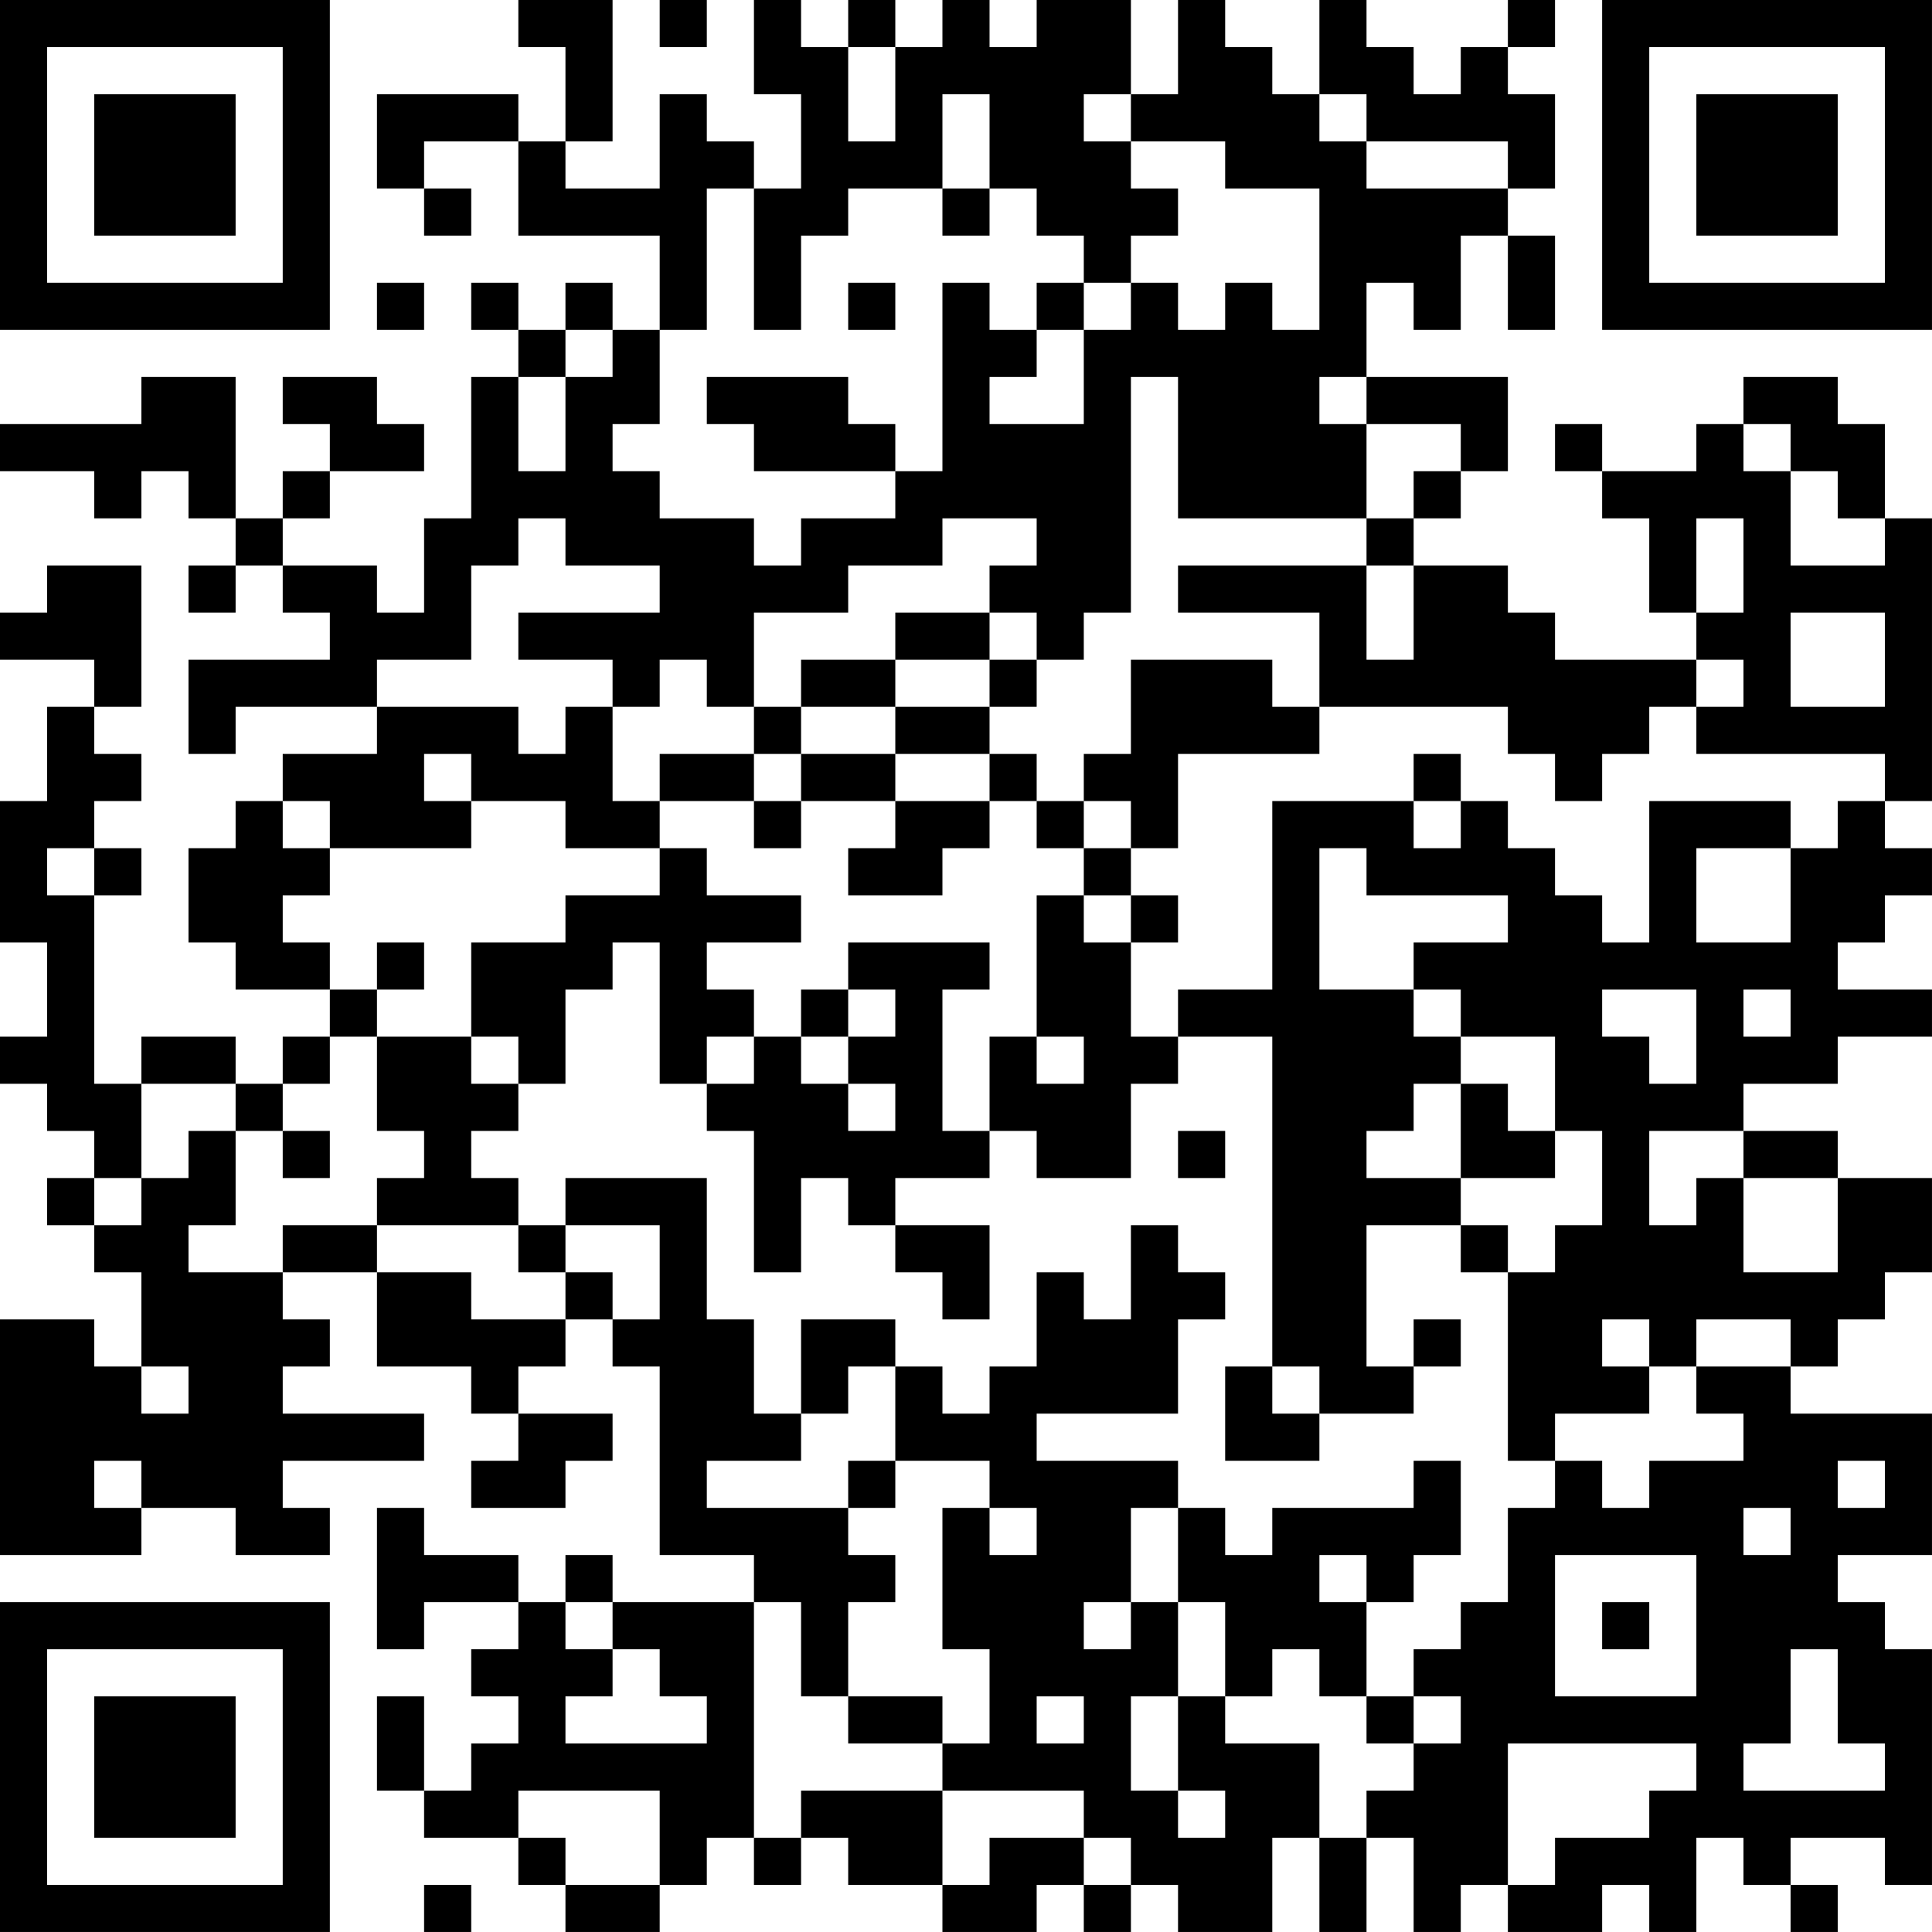 <?xml version="1.0" encoding="UTF-8"?>
<svg xmlns="http://www.w3.org/2000/svg" version="1.1" width="200" height="200" viewBox="0 0 200 200"><rect x="0" y="0" width="200" height="200" fill="#ffffff"/><g transform="scale(4.878)"><g transform="translate(0,0)"><path fill-rule="evenodd" d="M11 0L11 1L12 1L12 3L11 3L11 2L8 2L8 4L9 4L9 5L10 5L10 4L9 4L9 3L11 3L11 5L14 5L14 7L13 7L13 6L12 6L12 7L11 7L11 6L10 6L10 7L11 7L11 8L10 8L10 11L9 11L9 13L8 13L8 12L6 12L6 11L7 11L7 10L9 10L9 9L8 9L8 8L6 8L6 9L7 9L7 10L6 10L6 11L5 11L5 8L3 8L3 9L0 9L0 10L2 10L2 11L3 11L3 10L4 10L4 11L5 11L5 12L4 12L4 13L5 13L5 12L6 12L6 13L7 13L7 14L4 14L4 16L5 16L5 15L8 15L8 16L6 16L6 17L5 17L5 18L4 18L4 20L5 20L5 21L7 21L7 22L6 22L6 23L5 23L5 22L3 22L3 23L2 23L2 19L3 19L3 18L2 18L2 17L3 17L3 16L2 16L2 15L3 15L3 12L1 12L1 13L0 13L0 14L2 14L2 15L1 15L1 17L0 17L0 20L1 20L1 22L0 22L0 23L1 23L1 24L2 24L2 25L1 25L1 26L2 26L2 27L3 27L3 29L2 29L2 28L0 28L0 33L3 33L3 32L5 32L5 33L7 33L7 32L6 32L6 31L9 31L9 30L6 30L6 29L7 29L7 28L6 28L6 27L8 27L8 29L10 29L10 30L11 30L11 31L10 31L10 32L12 32L12 31L13 31L13 30L11 30L11 29L12 29L12 28L13 28L13 29L14 29L14 33L16 33L16 34L13 34L13 33L12 33L12 34L11 34L11 33L9 33L9 32L8 32L8 35L9 35L9 34L11 34L11 35L10 35L10 36L11 36L11 37L10 37L10 38L9 38L9 36L8 36L8 38L9 38L9 39L11 39L11 40L12 40L12 41L14 41L14 40L15 40L15 39L16 39L16 40L17 40L17 39L18 39L18 40L20 40L20 41L22 41L22 40L23 40L23 41L24 41L24 40L25 40L25 41L27 41L27 39L28 39L28 41L29 41L29 39L30 39L30 41L31 41L31 40L32 40L32 41L34 41L34 40L35 40L35 41L36 41L36 39L37 39L37 40L38 40L38 41L39 41L39 40L38 40L38 39L40 39L40 40L41 40L41 35L40 35L40 34L39 34L39 33L41 33L41 30L38 30L38 29L39 29L39 28L40 28L40 27L41 27L41 25L39 25L39 24L37 24L37 23L39 23L39 22L41 22L41 21L39 21L39 20L40 20L40 19L41 19L41 18L40 18L40 17L41 17L41 11L40 11L40 9L39 9L39 8L37 8L37 9L36 9L36 10L34 10L34 9L33 9L33 10L34 10L34 11L35 11L35 13L36 13L36 14L33 14L33 13L32 13L32 12L30 12L30 11L31 11L31 10L32 10L32 8L29 8L29 6L30 6L30 7L31 7L31 5L32 5L32 7L33 7L33 5L32 5L32 4L33 4L33 2L32 2L32 1L33 1L33 0L32 0L32 1L31 1L31 2L30 2L30 1L29 1L29 0L28 0L28 2L27 2L27 1L26 1L26 0L25 0L25 2L24 2L24 0L22 0L22 1L21 1L21 0L20 0L20 1L19 1L19 0L18 0L18 1L17 1L17 0L16 0L16 2L17 2L17 4L16 4L16 3L15 3L15 2L14 2L14 4L12 4L12 3L13 3L13 0ZM14 0L14 1L15 1L15 0ZM18 1L18 3L19 3L19 1ZM20 2L20 4L18 4L18 5L17 5L17 7L16 7L16 4L15 4L15 7L14 7L14 9L13 9L13 10L14 10L14 11L16 11L16 12L17 12L17 11L19 11L19 10L20 10L20 6L21 6L21 7L22 7L22 8L21 8L21 9L23 9L23 7L24 7L24 6L25 6L25 7L26 7L26 6L27 6L27 7L28 7L28 4L26 4L26 3L24 3L24 2L23 2L23 3L24 3L24 4L25 4L25 5L24 5L24 6L23 6L23 5L22 5L22 4L21 4L21 2ZM28 2L28 3L29 3L29 4L32 4L32 3L29 3L29 2ZM20 4L20 5L21 5L21 4ZM8 6L8 7L9 7L9 6ZM18 6L18 7L19 7L19 6ZM22 6L22 7L23 7L23 6ZM12 7L12 8L11 8L11 10L12 10L12 8L13 8L13 7ZM15 8L15 9L16 9L16 10L19 10L19 9L18 9L18 8ZM24 8L24 13L23 13L23 14L22 14L22 13L21 13L21 12L22 12L22 11L20 11L20 12L18 12L18 13L16 13L16 15L15 15L15 14L14 14L14 15L13 15L13 14L11 14L11 13L14 13L14 12L12 12L12 11L11 11L11 12L10 12L10 14L8 14L8 15L11 15L11 16L12 16L12 15L13 15L13 17L14 17L14 18L12 18L12 17L10 17L10 16L9 16L9 17L10 17L10 18L7 18L7 17L6 17L6 18L7 18L7 19L6 19L6 20L7 20L7 21L8 21L8 22L7 22L7 23L6 23L6 24L5 24L5 23L3 23L3 25L2 25L2 26L3 26L3 25L4 25L4 24L5 24L5 26L4 26L4 27L6 27L6 26L8 26L8 27L10 27L10 28L12 28L12 27L13 27L13 28L14 28L14 26L12 26L12 25L15 25L15 28L16 28L16 30L17 30L17 31L15 31L15 32L18 32L18 33L19 33L19 34L18 34L18 36L17 36L17 34L16 34L16 39L17 39L17 38L20 38L20 40L21 40L21 39L23 39L23 40L24 40L24 39L23 39L23 38L20 38L20 37L21 37L21 35L20 35L20 32L21 32L21 33L22 33L22 32L21 32L21 31L19 31L19 29L20 29L20 30L21 30L21 29L22 29L22 27L23 27L23 28L24 28L24 26L25 26L25 27L26 27L26 28L25 28L25 30L22 30L22 31L25 31L25 32L24 32L24 34L23 34L23 35L24 35L24 34L25 34L25 36L24 36L24 38L25 38L25 39L26 39L26 38L25 38L25 36L26 36L26 37L28 37L28 39L29 39L29 38L30 38L30 37L31 37L31 36L30 36L30 35L31 35L31 34L32 34L32 32L33 32L33 31L34 31L34 32L35 32L35 31L37 31L37 30L36 30L36 29L38 29L38 28L36 28L36 29L35 29L35 28L34 28L34 29L35 29L35 30L33 30L33 31L32 31L32 27L33 27L33 26L34 26L34 24L33 24L33 22L31 22L31 21L30 21L30 20L32 20L32 19L29 19L29 18L28 18L28 21L30 21L30 22L31 22L31 23L30 23L30 24L29 24L29 25L31 25L31 26L29 26L29 29L30 29L30 30L28 30L28 29L27 29L27 22L25 22L25 21L27 21L27 17L30 17L30 18L31 18L31 17L32 17L32 18L33 18L33 19L34 19L34 20L35 20L35 17L38 17L38 18L36 18L36 20L38 20L38 18L39 18L39 17L40 17L40 16L36 16L36 15L37 15L37 14L36 14L36 15L35 15L35 16L34 16L34 17L33 17L33 16L32 16L32 15L28 15L28 13L25 13L25 12L29 12L29 14L30 14L30 12L29 12L29 11L30 11L30 10L31 10L31 9L29 9L29 8L28 8L28 9L29 9L29 11L25 11L25 8ZM37 9L37 10L38 10L38 12L40 12L40 11L39 11L39 10L38 10L38 9ZM36 11L36 13L37 13L37 11ZM19 13L19 14L17 14L17 15L16 15L16 16L14 16L14 17L16 17L16 18L17 18L17 17L19 17L19 18L18 18L18 19L20 19L20 18L21 18L21 17L22 17L22 18L23 18L23 19L22 19L22 22L21 22L21 24L20 24L20 21L21 21L21 20L18 20L18 21L17 21L17 22L16 22L16 21L15 21L15 20L17 20L17 19L15 19L15 18L14 18L14 19L12 19L12 20L10 20L10 22L8 22L8 24L9 24L9 25L8 25L8 26L11 26L11 27L12 27L12 26L11 26L11 25L10 25L10 24L11 24L11 23L12 23L12 21L13 21L13 20L14 20L14 23L15 23L15 24L16 24L16 27L17 27L17 25L18 25L18 26L19 26L19 27L20 27L20 28L21 28L21 26L19 26L19 25L21 25L21 24L22 24L22 25L24 25L24 23L25 23L25 22L24 22L24 20L25 20L25 19L24 19L24 18L25 18L25 16L28 16L28 15L27 15L27 14L24 14L24 16L23 16L23 17L22 17L22 16L21 16L21 15L22 15L22 14L21 14L21 13ZM38 13L38 15L40 15L40 13ZM19 14L19 15L17 15L17 16L16 16L16 17L17 17L17 16L19 16L19 17L21 17L21 16L19 16L19 15L21 15L21 14ZM30 16L30 17L31 17L31 16ZM23 17L23 18L24 18L24 17ZM1 18L1 19L2 19L2 18ZM23 19L23 20L24 20L24 19ZM8 20L8 21L9 21L9 20ZM18 21L18 22L17 22L17 23L18 23L18 24L19 24L19 23L18 23L18 22L19 22L19 21ZM34 21L34 22L35 22L35 23L36 23L36 21ZM37 21L37 22L38 22L38 21ZM10 22L10 23L11 23L11 22ZM15 22L15 23L16 23L16 22ZM22 22L22 23L23 23L23 22ZM31 23L31 25L33 25L33 24L32 24L32 23ZM6 24L6 25L7 25L7 24ZM25 24L25 25L26 25L26 24ZM35 24L35 26L36 26L36 25L37 25L37 27L39 27L39 25L37 25L37 24ZM31 26L31 27L32 27L32 26ZM17 28L17 30L18 30L18 29L19 29L19 28ZM30 28L30 29L31 29L31 28ZM3 29L3 30L4 30L4 29ZM26 29L26 31L28 31L28 30L27 30L27 29ZM2 31L2 32L3 32L3 31ZM18 31L18 32L19 32L19 31ZM30 31L30 32L27 32L27 33L26 33L26 32L25 32L25 34L26 34L26 36L27 36L27 35L28 35L28 36L29 36L29 37L30 37L30 36L29 36L29 34L30 34L30 33L31 33L31 31ZM39 31L39 32L40 32L40 31ZM37 32L37 33L38 33L38 32ZM28 33L28 34L29 34L29 33ZM33 33L33 36L36 36L36 33ZM12 34L12 35L13 35L13 36L12 36L12 37L15 37L15 36L14 36L14 35L13 35L13 34ZM34 34L34 35L35 35L35 34ZM38 35L38 37L37 37L37 38L40 38L40 37L39 37L39 35ZM18 36L18 37L20 37L20 36ZM22 36L22 37L23 37L23 36ZM32 37L32 40L33 40L33 39L35 39L35 38L36 38L36 37ZM11 38L11 39L12 39L12 40L14 40L14 38ZM9 40L9 41L10 41L10 40ZM0 0L0 7L7 7L7 0ZM1 1L1 6L6 6L6 1ZM2 2L2 5L5 5L5 2ZM34 0L34 7L41 7L41 0ZM35 1L35 6L40 6L40 1ZM36 2L36 5L39 5L39 2ZM0 34L0 41L7 41L7 34ZM1 35L1 40L6 40L6 35ZM2 36L2 39L5 39L5 36Z" fill="#000000"/></g></g></svg>
